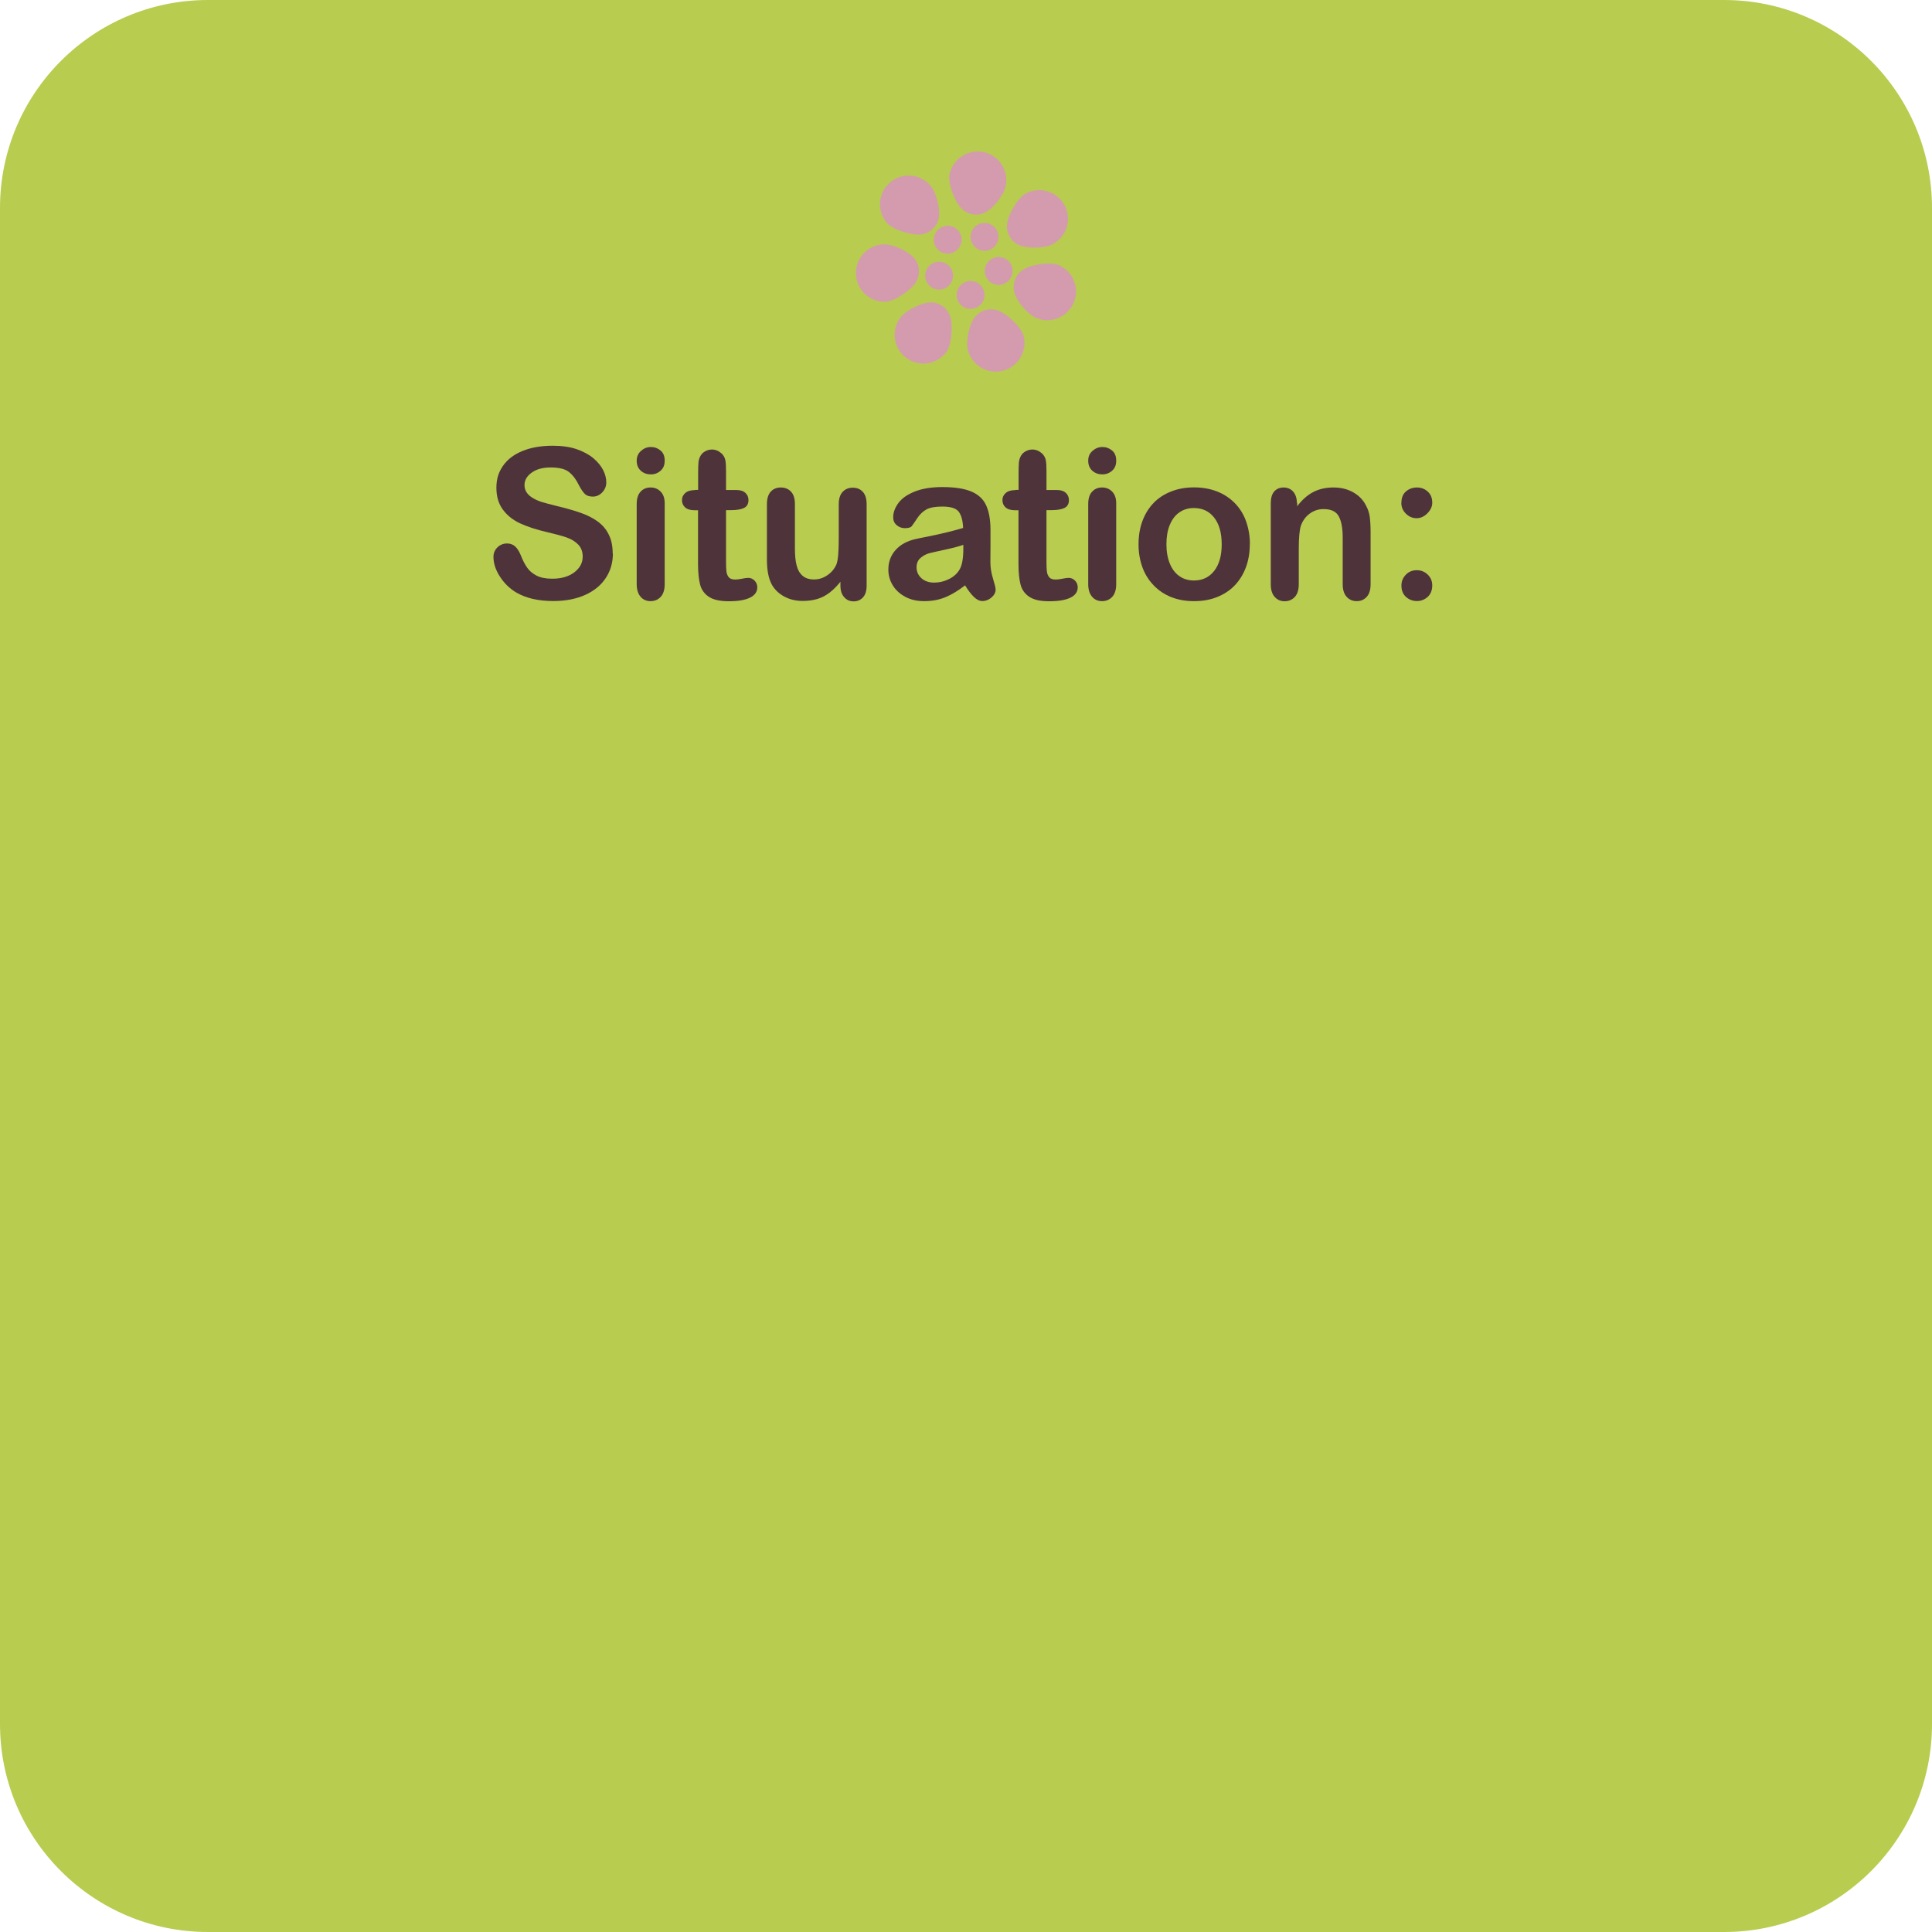 <?xml version="1.0" encoding="UTF-8"?>
<svg id="a" data-name="Ebene 1" xmlns="http://www.w3.org/2000/svg" viewBox="0 0 184.25 184.25">
  <rect x="0" y="0" width="184.25" height="184.25" fill="#808080" stroke="none"/>
  <defs>
    <clipPath id="b">
      <rect y="0" width="184.25" height="184.25" fill="none"/>
    </clipPath>
    <clipPath id="c">
      <rect x="81.36" y="14.17" width="21.54" height="21.54" fill="none"/>
    </clipPath>
    <clipPath id="d">
      <rect y="0" width="184.25" height="184.25" fill="none"/>
    </clipPath>
  </defs>
  <g clip-path="url(#b)">
    <g>
      <rect y="0" width="184.25" height="184.25" fill="#b8cc4f"/>
      <g clip-path="url(#c)">
        <g>
          <path d="M89.56,24.96c.74,0,1.33.6,1.33,1.33s-.6,1.33-1.33,1.33-1.33-.6-1.33-1.33.6-1.33,1.33-1.33" fill="#d49bae"/>
          <path d="M90.38,21.53c.74,0,1.33.6,1.33,1.33s-.6,1.33-1.33,1.33-1.33-.6-1.33-1.33.6-1.33,1.33-1.33" fill="#d49bae"/>
          <path d="M93.89,21.26c.74,0,1.33.6,1.33,1.33s-.6,1.33-1.33,1.33-1.33-.6-1.33-1.33.6-1.33,1.33-1.33" fill="#d49bae"/>
          <path d="M95.24,24.51c.74,0,1.33.6,1.33,1.33s-.6,1.33-1.33,1.33-1.33-.6-1.33-1.33.6-1.33,1.33-1.33" fill="#d49bae"/>
          <path d="M92.56,26.8c.74,0,1.33.6,1.33,1.33s-.6,1.33-1.33,1.33-1.33-.6-1.33-1.33.6-1.33,1.33-1.33" fill="#d49bae"/>
          <path d="M87.3,24.76c.45.65.46,1.5.04,2.17-.49.77-2.05,1.83-2.91,1.85-1.51.04-2.77-1.16-2.8-2.68-.04-1.51,1.16-2.77,2.68-2.8.86-.02,2.47.71,2.99,1.46h0Z" fill="#d49bae"/>
          <path d="M89.49,20.98c-.23.75-.89,1.29-1.67,1.38-.91.1-2.71-.46-3.26-1.12-.97-1.16-.82-2.89.34-3.86,1.16-.97,2.89-.82,3.86.35.56.66.99,2.38.72,3.25h.01Z" fill="#d49bae"/>
          <path d="M93.82,20.33c-.73.29-1.57.11-2.12-.44-.65-.65-1.33-2.4-1.15-3.25.3-1.48,1.75-2.44,3.23-2.14s2.44,1.75,2.14,3.23c-.17.85-1.24,2.25-2.09,2.59" fill="#d49bae"/>
          <path d="M97.02,23.3c-.68-.39-1.07-1.15-.98-1.94.1-.91,1.05-2.54,1.82-2.93,1.35-.69,3-.15,3.69,1.19.69,1.35.15,3-1.2,3.69-.77.39-2.54.43-3.33-.02h0Z" fill="#d49bae"/>
          <path d="M96.69,27.67c-.12-.78.24-1.55.9-1.97.77-.49,2.64-.76,3.42-.4,1.38.63,1.99,2.25,1.36,3.63s-2.25,1.99-3.63,1.36c-.79-.36-1.92-1.71-2.06-2.62h0Z" fill="#d49bae"/>
          <path d="M93.07,30.13c.53-.58,1.36-.78,2.1-.52.86.3,2.24,1.59,2.45,2.42.37,1.47-.52,2.96-1.99,3.33-1.47.37-2.96-.52-3.33-1.99-.21-.84.14-2.57.76-3.24h.01Z" fill="#d49bae"/>
          <path d="M88.89,28.84c.79.05,1.46.57,1.72,1.32.3.86.15,2.74-.37,3.43-.92,1.21-2.64,1.44-3.84.52-1.21-.92-1.44-2.64-.52-3.84.53-.69,2.1-1.49,3.01-1.43h0Z" fill="#d49bae"/>
        </g>
      </g>
      <g>
        <g>
          <path d="M58.45,52.78c0,.87-.22,1.64-.67,2.33-.45.69-1.1,1.23-1.96,1.62s-1.88.59-3.06.59c-1.41,0-2.58-.27-3.5-.8-.65-.38-1.18-.9-1.59-1.54-.41-.64-.61-1.26-.61-1.87,0-.35.12-.65.37-.9s.56-.38.93-.38c.31,0,.57.1.78.29.21.2.39.49.54.87.18.46.38.84.59,1.14.21.31.51.56.89.76.38.2.89.3,1.51.3.86,0,1.56-.2,2.09-.6s.81-.9.81-1.5c0-.48-.14-.86-.43-1.16-.29-.3-.66-.52-1.12-.68s-1.07-.32-1.84-.5c-1.03-.24-1.89-.52-2.58-.84s-1.24-.76-1.65-1.32c-.41-.56-.61-1.25-.61-2.08s.21-1.49.64-2.1,1.05-1.08,1.87-1.41c.81-.33,1.77-.49,2.87-.49.88,0,1.64.11,2.28.33.64.22,1.17.51,1.6.87.42.36.73.74.93,1.14s.29.78.29,1.16c0,.34-.12.66-.37.93s-.55.42-.91.42c-.33,0-.58-.08-.76-.25-.17-.17-.36-.44-.56-.82-.26-.54-.57-.96-.94-1.26-.36-.3-.95-.45-1.76-.45-.75,0-1.35.16-1.81.49s-.69.72-.69,1.19c0,.29.08.53.23.74s.37.39.64.54.55.27.83.35c.28.08.74.21,1.39.37.81.19,1.54.4,2.19.62s1.21.5,1.67.83.82.74,1.07,1.24c.26.5.39,1.11.39,1.83Z" fill="#4e333b"/>
          <path d="M62.07,45.24c-.37,0-.69-.11-.95-.34s-.4-.55-.4-.97c0-.38.14-.69.41-.93.27-.24.58-.37.94-.37s.65.11.92.33c.27.22.4.54.4.97s-.13.73-.39.96c-.26.23-.57.35-.93.35ZM63.39,48v7.71c0,.53-.13.94-.38,1.21s-.58.41-.97.41-.71-.14-.95-.42-.37-.68-.37-1.2v-7.63c0-.53.12-.92.37-1.19s.56-.4.95-.4.71.13.97.4.38.64.38,1.11Z" fill="#4e333b"/>
          <path d="M66.29,46.72h.29v-1.6c0-.43.01-.77.03-1.01.02-.24.09-.45.19-.63.1-.18.25-.33.45-.44s.41-.17.65-.17c.34,0,.64.13.92.38.18.17.3.38.35.62s.07.59.07,1.04v1.82h.98c.38,0,.67.09.86.27.2.18.3.41.3.69,0,.36-.14.61-.42.75s-.69.21-1.22.21h-.5v4.9c0,.42.01.74.04.96s.11.41.23.55.33.21.62.21c.16,0,.37-.03.63-.08.27-.06.48-.08.62-.08.21,0,.41.09.58.26.17.17.26.39.26.64,0,.43-.23.76-.7.99s-1.14.34-2.02.34c-.83,0-1.46-.14-1.89-.42s-.71-.67-.84-1.16c-.13-.5-.2-1.16-.2-1.98v-5.12h-.35c-.38,0-.68-.09-.88-.27-.2-.18-.3-.41-.3-.69s.11-.51.32-.69c.21-.18.52-.27.92-.27Z" fill="#4e333b"/>
          <path d="M80.15,55.82v-.34c-.32.4-.65.74-1.01,1.02s-.74.48-1.15.61c-.42.13-.89.2-1.43.2-.64,0-1.22-.13-1.73-.4-.51-.27-.91-.63-1.19-1.1-.33-.57-.5-1.38-.5-2.44v-5.28c0-.53.12-.93.36-1.2.24-.26.56-.4.96-.4s.73.13.98.4c.25.27.37.66.37,1.19v4.27c0,.62.05,1.14.16,1.56.1.42.29.75.56.99.27.24.64.36,1.1.36s.87-.13,1.27-.4c.4-.27.69-.62.87-1.04.15-.38.22-1.2.22-2.48v-3.24c0-.53.12-.92.37-1.19.25-.27.57-.4.97-.4s.72.13.96.4c.24.26.36.66.36,1.2v7.72c0,.51-.12.89-.35,1.14-.23.25-.53.38-.89.38s-.67-.13-.9-.4c-.24-.26-.36-.63-.36-1.11Z" fill="#4e333b"/>
        </g>
        <g>
          <path d="M92.04,55.82c-.64.5-1.27.88-1.87,1.13-.6.25-1.28.38-2.03.38-.68,0-1.28-.13-1.8-.41s-.92-.64-1.2-1.1c-.28-.46-.42-.96-.42-1.5,0-.73.23-1.35.69-1.87.46-.51,1.1-.86,1.9-1.04.17-.04.59-.13,1.26-.26.67-.14,1.25-.26,1.72-.38s1-.25,1.56-.42c-.03-.7-.17-1.22-.42-1.55-.25-.33-.77-.49-1.56-.49-.68,0-1.19.09-1.53.28s-.63.47-.88.85-.42.63-.52.75c-.1.12-.32.18-.65.18-.3,0-.56-.1-.78-.29-.22-.19-.33-.44-.33-.74,0-.47.17-.92.5-1.37s.85-.81,1.55-1.09,1.58-.43,2.63-.43c1.17,0,2.09.14,2.76.42.67.28,1.14.71,1.42,1.31.28.6.42,1.39.42,2.38,0,.62,0,1.16,0,1.59,0,.44,0,.92-.01,1.46,0,.5.08,1.02.25,1.57s.25.89.25,1.05c0,.27-.13.52-.39.75-.26.22-.55.34-.87.34-.27,0-.54-.13-.81-.39-.27-.26-.55-.63-.85-1.12ZM91.87,51.96c-.39.14-.96.29-1.7.45-.75.16-1.26.28-1.55.35-.29.08-.56.22-.82.44-.26.22-.39.52-.39.91s.15.75.46,1.03c.31.28.71.42,1.2.42.53,0,1.01-.12,1.46-.35.45-.23.77-.53.98-.89.24-.4.36-1.07.36-1.99v-.38Z" fill="#4e333b"/>
        </g>
        <g>
          <path d="M96.85,46.72h.29v-1.6c0-.43.01-.77.03-1.01.02-.24.09-.45.19-.63.1-.18.25-.33.45-.44s.41-.17.65-.17c.34,0,.64.13.92.38.18.17.3.38.35.62s.07.59.07,1.04v1.82h.98c.38,0,.67.09.86.27.2.18.3.41.3.69,0,.36-.14.61-.42.75s-.69.21-1.22.21h-.5v4.9c0,.42.01.74.04.96s.11.41.23.55.33.21.62.21c.16,0,.37-.03.63-.08.27-.06.47-.08.62-.08.21,0,.41.09.58.26.17.17.26.39.26.64,0,.43-.23.76-.7.99s-1.14.34-2.02.34-1.46-.14-1.89-.42-.71-.67-.84-1.16c-.13-.5-.2-1.16-.2-1.98v-5.12h-.35c-.38,0-.68-.09-.88-.27-.2-.18-.3-.41-.3-.69s.11-.51.32-.69c.21-.18.52-.27.92-.27Z" fill="#4e333b"/>
          <path d="M105.13,45.24c-.37,0-.69-.11-.95-.34s-.4-.55-.4-.97c0-.38.13-.69.41-.93.27-.24.58-.37.94-.37s.65.11.92.33c.27.22.4.54.4.97s-.13.73-.39.96c-.26.23-.57.35-.93.35ZM106.45,48v7.71c0,.53-.13.94-.38,1.21s-.58.41-.97.41-.71-.14-.95-.42-.37-.68-.37-1.2v-7.63c0-.53.12-.92.37-1.19s.56-.4.95-.4.71.13.97.4.38.64.38,1.11Z" fill="#4e333b"/>
          <path d="M119.19,51.9c0,.79-.12,1.53-.37,2.2-.25.67-.61,1.25-1.07,1.73s-1.03.85-1.68,1.11c-.65.26-1.38.39-2.2.39s-1.53-.13-2.18-.39-1.2-.63-1.67-1.12c-.47-.49-.83-1.06-1.07-1.72s-.37-1.39-.37-2.19.12-1.55.37-2.22c.25-.67.6-1.24,1.06-1.72.46-.48,1.02-.84,1.68-1.1.66-.26,1.38-.39,2.18-.39s1.54.13,2.2.39c.66.26,1.22.63,1.69,1.11s.83,1.05,1.07,1.72.37,1.4.37,2.2ZM116.51,51.9c0-1.09-.24-1.93-.72-2.54s-1.12-.91-1.93-.91c-.52,0-.98.13-1.38.41-.4.27-.7.67-.92,1.2s-.32,1.14-.32,1.85.11,1.31.32,1.83c.21.52.51.92.91,1.2.39.28.86.42,1.39.42.81,0,1.45-.3,1.93-.91s.72-1.45.72-2.52Z" fill="#4e333b"/>
          <path d="M123.71,47.96v.32c.47-.62.98-1.07,1.54-1.36s1.2-.43,1.92-.43,1.33.15,1.88.46c.55.31.97.74,1.24,1.3.18.33.29.68.34,1.05.05.38.08.86.08,1.45v4.96c0,.53-.12.94-.37,1.21s-.56.41-.95.41-.72-.14-.97-.42c-.25-.28-.37-.68-.37-1.2v-4.44c0-.88-.12-1.55-.37-2.02s-.73-.7-1.46-.7c-.48,0-.91.14-1.3.42s-.68.67-.86,1.17c-.13.4-.2,1.14-.2,2.23v3.34c0,.54-.13.95-.38,1.22-.25.27-.58.41-.97.41s-.7-.14-.95-.42c-.25-.28-.37-.68-.37-1.2v-7.71c0-.51.11-.89.33-1.14.22-.25.52-.38.91-.38.23,0,.45.06.63.17.19.11.34.28.45.5.11.22.17.49.17.81Z" fill="#4e333b"/>
          <path d="M133.65,47.94c0-.46.14-.82.43-1.07.29-.25.64-.38,1.05-.38s.74.13,1.03.39c.29.26.43.61.43,1.07,0,.36-.16.7-.47,1.01s-.65.46-1.02.46c-.4,0-.74-.15-1.03-.44-.29-.29-.43-.63-.43-1.03ZM135.13,57.32c-.4,0-.75-.13-1.04-.39s-.44-.62-.44-1.09c0-.4.14-.74.42-1.03.28-.29.62-.43,1.04-.43s.76.14,1.05.42c.29.28.43.63.43,1.03,0,.46-.15.83-.43,1.09-.29.26-.63.4-1.02.4Z" fill="#4e333b"/>
        </g>
      </g>
      <g clip-path="url(#d)">
        <path d="M184.25,164.41c0,10.96-8.88,19.84-19.84,19.84H19.84c-10.96,0-19.84-8.88-19.84-19.84V19.84C0,8.88,8.88,0,19.84,0h144.57C175.37,0,184.25,8.88,184.25,19.84v144.57ZM189.92-5.67H-5.67v195.59h195.59V-5.67Z" fill="#fff"/>
      </g>
    </g>
  </g>
</svg>